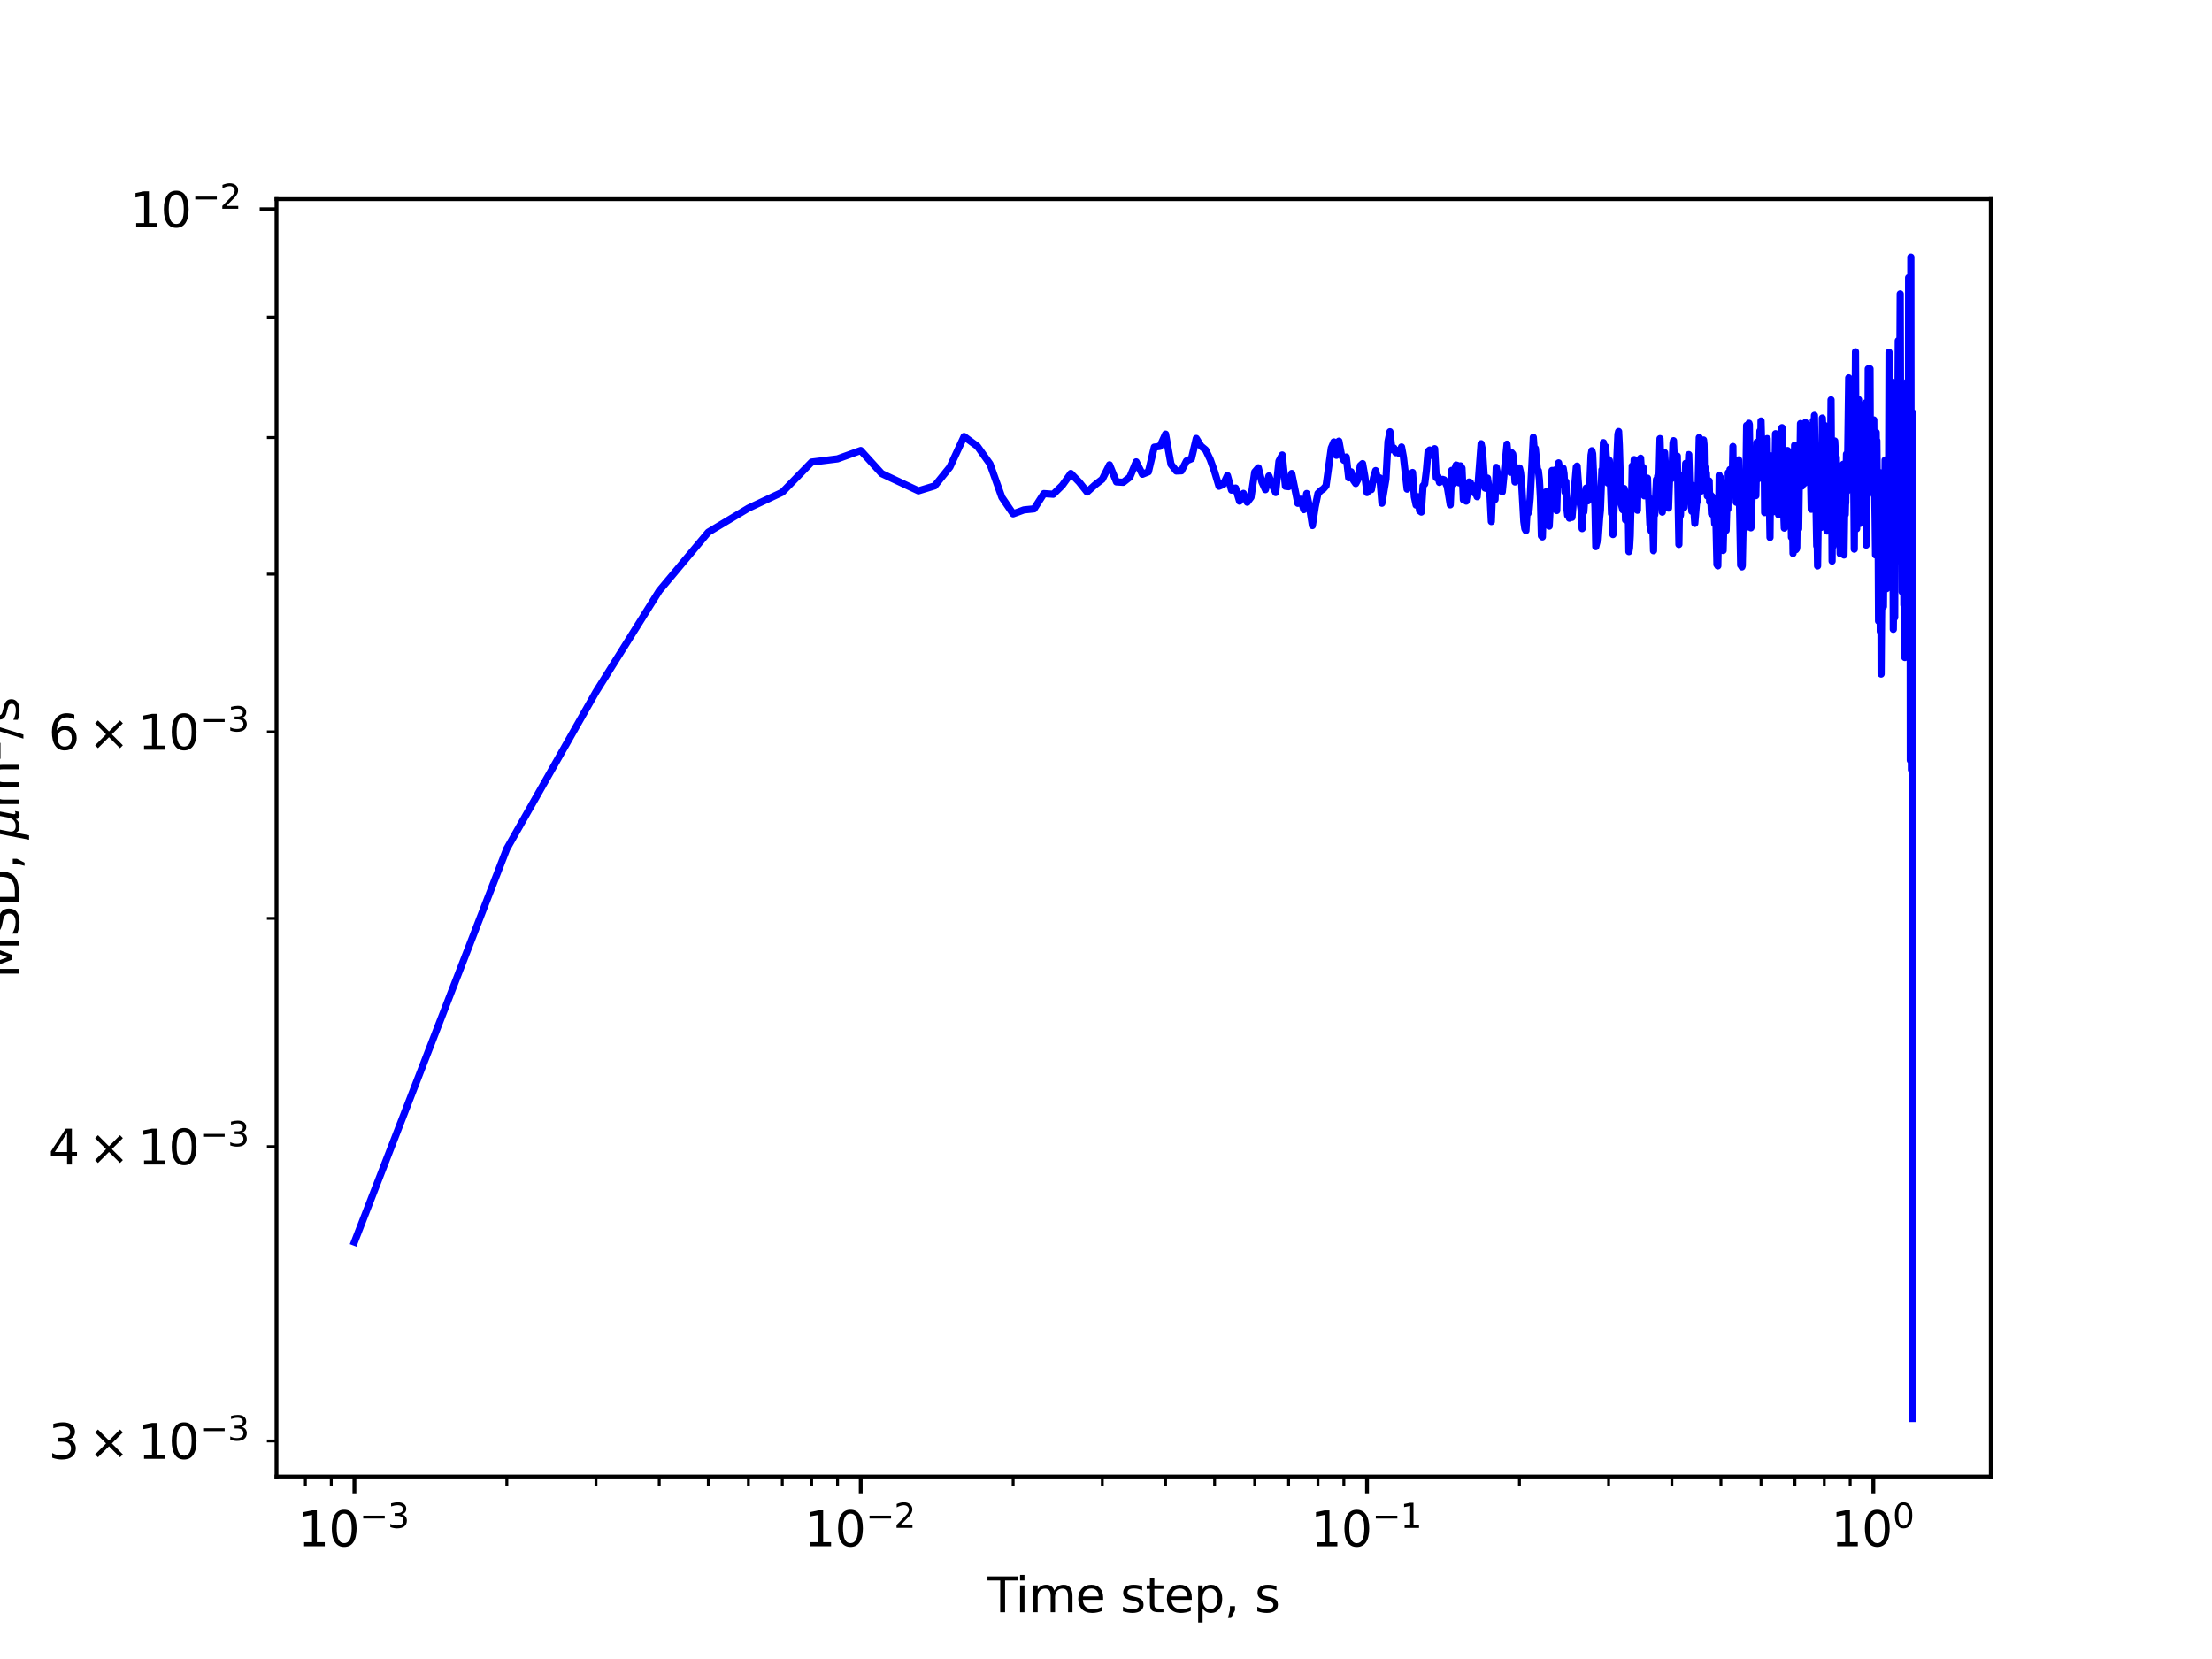 <?xml version="1.0" encoding="utf-8" standalone="no"?>
<!DOCTYPE svg PUBLIC "-//W3C//DTD SVG 1.1//EN"
  "http://www.w3.org/Graphics/SVG/1.1/DTD/svg11.dtd">
<svg xmlns:xlink="http://www.w3.org/1999/xlink" width="460.8pt" height="345.6pt" viewBox="0 0 460.8 345.6" xmlns="http://www.w3.org/2000/svg" version="1.1">
 <defs>
  <style type="text/css">*{stroke-linejoin: round; stroke-linecap: butt}</style>
 </defs>
 <g id="figure_1">
  <g id="patch_1">
   <path d="M 0 345.6 
L 460.8 345.6 
L 460.8 0 
L 0 0 
z
" style="fill: #ffffff"/>
  </g>
  <g id="axes_1">
   <g id="patch_2">
    <path d="M 57.6 307.584 
L 414.72 307.584 
L 414.72 41.472 
L 57.6 41.472 
z
" style="fill: #ffffff"/>
   </g>
   <g id="matplotlib.axis_1">
    <g id="xtick_1">
     <g id="line2d_1">
      <defs>
       <path id="m9a9fd3d433" d="M 0 0 
L 0 3.5 
" style="stroke: #000000; stroke-width: 0.8"/>
      </defs>
      <g>
       <use xlink:href="#m9a9fd3d433" x="73.833" y="307.584" style="stroke: #000000; stroke-width: 0.8"/>
      </g>
     </g>
     <g id="text_1">
      <!-- $\mathdefault{10^{-3}}$ -->
      <g transform="translate(62.083 322.182)scale(0.1 -0.1)">
       <defs>
        <path id="DejaVuSans-31" d="M 794 531 
L 1825 531 
L 1825 4091 
L 703 3866 
L 703 4441 
L 1819 4666 
L 2450 4666 
L 2450 531 
L 3481 531 
L 3481 0 
L 794 0 
L 794 531 
z
" transform="scale(0.016)"/>
        <path id="DejaVuSans-30" d="M 2034 4250 
Q 1547 4250 1301 3770 
Q 1056 3291 1056 2328 
Q 1056 1369 1301 889 
Q 1547 409 2034 409 
Q 2525 409 2770 889 
Q 3016 1369 3016 2328 
Q 3016 3291 2770 3770 
Q 2525 4250 2034 4250 
z
M 2034 4750 
Q 2819 4750 3233 4129 
Q 3647 3509 3647 2328 
Q 3647 1150 3233 529 
Q 2819 -91 2034 -91 
Q 1250 -91 836 529 
Q 422 1150 422 2328 
Q 422 3509 836 4129 
Q 1250 4750 2034 4750 
z
" transform="scale(0.016)"/>
        <path id="DejaVuSans-2212" d="M 678 2272 
L 4684 2272 
L 4684 1741 
L 678 1741 
L 678 2272 
z
" transform="scale(0.016)"/>
        <path id="DejaVuSans-33" d="M 2597 2516 
Q 3050 2419 3304 2112 
Q 3559 1806 3559 1356 
Q 3559 666 3084 287 
Q 2609 -91 1734 -91 
Q 1441 -91 1130 -33 
Q 819 25 488 141 
L 488 750 
Q 750 597 1062 519 
Q 1375 441 1716 441 
Q 2309 441 2620 675 
Q 2931 909 2931 1356 
Q 2931 1769 2642 2001 
Q 2353 2234 1838 2234 
L 1294 2234 
L 1294 2753 
L 1863 2753 
Q 2328 2753 2575 2939 
Q 2822 3125 2822 3475 
Q 2822 3834 2567 4026 
Q 2313 4219 1838 4219 
Q 1578 4219 1281 4162 
Q 984 4106 628 3988 
L 628 4550 
Q 988 4650 1302 4700 
Q 1616 4750 1894 4750 
Q 2613 4750 3031 4423 
Q 3450 4097 3450 3541 
Q 3450 3153 3228 2886 
Q 3006 2619 2597 2516 
z
" transform="scale(0.016)"/>
       </defs>
       <use xlink:href="#DejaVuSans-31" transform="translate(0 0.766)"/>
       <use xlink:href="#DejaVuSans-30" transform="translate(63.623 0.766)"/>
       <use xlink:href="#DejaVuSans-2212" transform="translate(128.203 39.047)scale(0.7)"/>
       <use xlink:href="#DejaVuSans-33" transform="translate(186.855 39.047)scale(0.7)"/>
      </g>
     </g>
    </g>
    <g id="xtick_2">
     <g id="line2d_2">
      <g>
       <use xlink:href="#m9a9fd3d433" x="179.305" y="307.584" style="stroke: #000000; stroke-width: 0.8"/>
      </g>
     </g>
     <g id="text_2">
      <!-- $\mathdefault{10^{-2}}$ -->
      <g transform="translate(167.555 322.182)scale(0.1 -0.1)">
       <defs>
        <path id="DejaVuSans-32" d="M 1228 531 
L 3431 531 
L 3431 0 
L 469 0 
L 469 531 
Q 828 903 1448 1529 
Q 2069 2156 2228 2338 
Q 2531 2678 2651 2914 
Q 2772 3150 2772 3378 
Q 2772 3750 2511 3984 
Q 2250 4219 1831 4219 
Q 1534 4219 1204 4116 
Q 875 4013 500 3803 
L 500 4441 
Q 881 4594 1212 4672 
Q 1544 4750 1819 4750 
Q 2544 4750 2975 4387 
Q 3406 4025 3406 3419 
Q 3406 3131 3298 2873 
Q 3191 2616 2906 2266 
Q 2828 2175 2409 1742 
Q 1991 1309 1228 531 
z
" transform="scale(0.016)"/>
       </defs>
       <use xlink:href="#DejaVuSans-31" transform="translate(0 0.766)"/>
       <use xlink:href="#DejaVuSans-30" transform="translate(63.623 0.766)"/>
       <use xlink:href="#DejaVuSans-2212" transform="translate(128.203 39.047)scale(0.7)"/>
       <use xlink:href="#DejaVuSans-32" transform="translate(186.855 39.047)scale(0.7)"/>
      </g>
     </g>
    </g>
    <g id="xtick_3">
     <g id="line2d_3">
      <g>
       <use xlink:href="#m9a9fd3d433" x="284.778" y="307.584" style="stroke: #000000; stroke-width: 0.8"/>
      </g>
     </g>
     <g id="text_3">
      <!-- $\mathdefault{10^{-1}}$ -->
      <g transform="translate(273.028 322.182)scale(0.1 -0.1)">
       <use xlink:href="#DejaVuSans-31" transform="translate(0 0.684)"/>
       <use xlink:href="#DejaVuSans-30" transform="translate(63.623 0.684)"/>
       <use xlink:href="#DejaVuSans-2212" transform="translate(128.203 38.966)scale(0.7)"/>
       <use xlink:href="#DejaVuSans-31" transform="translate(186.855 38.966)scale(0.7)"/>
      </g>
     </g>
    </g>
    <g id="xtick_4">
     <g id="line2d_4">
      <g>
       <use xlink:href="#m9a9fd3d433" x="390.25" y="307.584" style="stroke: #000000; stroke-width: 0.8"/>
      </g>
     </g>
     <g id="text_4">
      <!-- $\mathdefault{10^{0}}$ -->
      <g transform="translate(381.45 322.182)scale(0.1 -0.1)">
       <use xlink:href="#DejaVuSans-31" transform="translate(0 0.766)"/>
       <use xlink:href="#DejaVuSans-30" transform="translate(63.623 0.766)"/>
       <use xlink:href="#DejaVuSans-30" transform="translate(128.203 39.047)scale(0.7)"/>
      </g>
     </g>
    </g>
    <g id="xtick_5">
     <g id="line2d_5">
      <defs>
       <path id="m4a313b40bb" d="M 0 0 
L 0 2 
" style="stroke: #000000; stroke-width: 0.6"/>
      </defs>
      <g>
       <use xlink:href="#m4a313b40bb" x="63.611" y="307.584" style="stroke: #000000; stroke-width: 0.6"/>
      </g>
     </g>
    </g>
    <g id="xtick_6">
     <g id="line2d_6">
      <g>
       <use xlink:href="#m4a313b40bb" x="69.007" y="307.584" style="stroke: #000000; stroke-width: 0.6"/>
      </g>
     </g>
    </g>
    <g id="xtick_7">
     <g id="line2d_7">
      <g>
       <use xlink:href="#m4a313b40bb" x="105.583" y="307.584" style="stroke: #000000; stroke-width: 0.6"/>
      </g>
     </g>
    </g>
    <g id="xtick_8">
     <g id="line2d_8">
      <g>
       <use xlink:href="#m4a313b40bb" x="124.156" y="307.584" style="stroke: #000000; stroke-width: 0.6"/>
      </g>
     </g>
    </g>
    <g id="xtick_9">
     <g id="line2d_9">
      <g>
       <use xlink:href="#m4a313b40bb" x="137.334" y="307.584" style="stroke: #000000; stroke-width: 0.6"/>
      </g>
     </g>
    </g>
    <g id="xtick_10">
     <g id="line2d_10">
      <g>
       <use xlink:href="#m4a313b40bb" x="147.555" y="307.584" style="stroke: #000000; stroke-width: 0.6"/>
      </g>
     </g>
    </g>
    <g id="xtick_11">
     <g id="line2d_11">
      <g>
       <use xlink:href="#m4a313b40bb" x="155.906" y="307.584" style="stroke: #000000; stroke-width: 0.6"/>
      </g>
     </g>
    </g>
    <g id="xtick_12">
     <g id="line2d_12">
      <g>
       <use xlink:href="#m4a313b40bb" x="162.967" y="307.584" style="stroke: #000000; stroke-width: 0.6"/>
      </g>
     </g>
    </g>
    <g id="xtick_13">
     <g id="line2d_13">
      <g>
       <use xlink:href="#m4a313b40bb" x="169.084" y="307.584" style="stroke: #000000; stroke-width: 0.6"/>
      </g>
     </g>
    </g>
    <g id="xtick_14">
     <g id="line2d_14">
      <g>
       <use xlink:href="#m4a313b40bb" x="174.479" y="307.584" style="stroke: #000000; stroke-width: 0.6"/>
      </g>
     </g>
    </g>
    <g id="xtick_15">
     <g id="line2d_15">
      <g>
       <use xlink:href="#m4a313b40bb" x="211.056" y="307.584" style="stroke: #000000; stroke-width: 0.6"/>
      </g>
     </g>
    </g>
    <g id="xtick_16">
     <g id="line2d_16">
      <g>
       <use xlink:href="#m4a313b40bb" x="229.629" y="307.584" style="stroke: #000000; stroke-width: 0.6"/>
      </g>
     </g>
    </g>
    <g id="xtick_17">
     <g id="line2d_17">
      <g>
       <use xlink:href="#m4a313b40bb" x="242.806" y="307.584" style="stroke: #000000; stroke-width: 0.6"/>
      </g>
     </g>
    </g>
    <g id="xtick_18">
     <g id="line2d_18">
      <g>
       <use xlink:href="#m4a313b40bb" x="253.027" y="307.584" style="stroke: #000000; stroke-width: 0.6"/>
      </g>
     </g>
    </g>
    <g id="xtick_19">
     <g id="line2d_19">
      <g>
       <use xlink:href="#m4a313b40bb" x="261.379" y="307.584" style="stroke: #000000; stroke-width: 0.6"/>
      </g>
     </g>
    </g>
    <g id="xtick_20">
     <g id="line2d_20">
      <g>
       <use xlink:href="#m4a313b40bb" x="268.44" y="307.584" style="stroke: #000000; stroke-width: 0.6"/>
      </g>
     </g>
    </g>
    <g id="xtick_21">
     <g id="line2d_21">
      <g>
       <use xlink:href="#m4a313b40bb" x="274.557" y="307.584" style="stroke: #000000; stroke-width: 0.6"/>
      </g>
     </g>
    </g>
    <g id="xtick_22">
     <g id="line2d_22">
      <g>
       <use xlink:href="#m4a313b40bb" x="279.952" y="307.584" style="stroke: #000000; stroke-width: 0.6"/>
      </g>
     </g>
    </g>
    <g id="xtick_23">
     <g id="line2d_23">
      <g>
       <use xlink:href="#m4a313b40bb" x="316.528" y="307.584" style="stroke: #000000; stroke-width: 0.6"/>
      </g>
     </g>
    </g>
    <g id="xtick_24">
     <g id="line2d_24">
      <g>
       <use xlink:href="#m4a313b40bb" x="335.101" y="307.584" style="stroke: #000000; stroke-width: 0.6"/>
      </g>
     </g>
    </g>
    <g id="xtick_25">
     <g id="line2d_25">
      <g>
       <use xlink:href="#m4a313b40bb" x="348.279" y="307.584" style="stroke: #000000; stroke-width: 0.6"/>
      </g>
     </g>
    </g>
    <g id="xtick_26">
     <g id="line2d_26">
      <g>
       <use xlink:href="#m4a313b40bb" x="358.5" y="307.584" style="stroke: #000000; stroke-width: 0.6"/>
      </g>
     </g>
    </g>
    <g id="xtick_27">
     <g id="line2d_27">
      <g>
       <use xlink:href="#m4a313b40bb" x="366.852" y="307.584" style="stroke: #000000; stroke-width: 0.6"/>
      </g>
     </g>
    </g>
    <g id="xtick_28">
     <g id="line2d_28">
      <g>
       <use xlink:href="#m4a313b40bb" x="373.913" y="307.584" style="stroke: #000000; stroke-width: 0.6"/>
      </g>
     </g>
    </g>
    <g id="xtick_29">
     <g id="line2d_29">
      <g>
       <use xlink:href="#m4a313b40bb" x="380.029" y="307.584" style="stroke: #000000; stroke-width: 0.6"/>
      </g>
     </g>
    </g>
    <g id="xtick_30">
     <g id="line2d_30">
      <g>
       <use xlink:href="#m4a313b40bb" x="385.424" y="307.584" style="stroke: #000000; stroke-width: 0.6"/>
      </g>
     </g>
    </g>
    <g id="text_5">
     <!-- Time step, s -->
     <g transform="translate(205.739 335.861)scale(0.1 -0.1)">
      <defs>
       <path id="DejaVuSans-54" d="M -19 4666 
L 3928 4666 
L 3928 4134 
L 2272 4134 
L 2272 0 
L 1638 0 
L 1638 4134 
L -19 4134 
L -19 4666 
z
" transform="scale(0.016)"/>
       <path id="DejaVuSans-69" d="M 603 3500 
L 1178 3500 
L 1178 0 
L 603 0 
L 603 3500 
z
M 603 4863 
L 1178 4863 
L 1178 4134 
L 603 4134 
L 603 4863 
z
" transform="scale(0.016)"/>
       <path id="DejaVuSans-6d" d="M 3328 2828 
Q 3544 3216 3844 3400 
Q 4144 3584 4550 3584 
Q 5097 3584 5394 3201 
Q 5691 2819 5691 2113 
L 5691 0 
L 5113 0 
L 5113 2094 
Q 5113 2597 4934 2840 
Q 4756 3084 4391 3084 
Q 3944 3084 3684 2787 
Q 3425 2491 3425 1978 
L 3425 0 
L 2847 0 
L 2847 2094 
Q 2847 2600 2669 2842 
Q 2491 3084 2119 3084 
Q 1678 3084 1418 2786 
Q 1159 2488 1159 1978 
L 1159 0 
L 581 0 
L 581 3500 
L 1159 3500 
L 1159 2956 
Q 1356 3278 1631 3431 
Q 1906 3584 2284 3584 
Q 2666 3584 2933 3390 
Q 3200 3197 3328 2828 
z
" transform="scale(0.016)"/>
       <path id="DejaVuSans-65" d="M 3597 1894 
L 3597 1613 
L 953 1613 
Q 991 1019 1311 708 
Q 1631 397 2203 397 
Q 2534 397 2845 478 
Q 3156 559 3463 722 
L 3463 178 
Q 3153 47 2828 -22 
Q 2503 -91 2169 -91 
Q 1331 -91 842 396 
Q 353 884 353 1716 
Q 353 2575 817 3079 
Q 1281 3584 2069 3584 
Q 2775 3584 3186 3129 
Q 3597 2675 3597 1894 
z
M 3022 2063 
Q 3016 2534 2758 2815 
Q 2500 3097 2075 3097 
Q 1594 3097 1305 2825 
Q 1016 2553 972 2059 
L 3022 2063 
z
" transform="scale(0.016)"/>
       <path id="DejaVuSans-20" transform="scale(0.016)"/>
       <path id="DejaVuSans-73" d="M 2834 3397 
L 2834 2853 
Q 2591 2978 2328 3040 
Q 2066 3103 1784 3103 
Q 1356 3103 1142 2972 
Q 928 2841 928 2578 
Q 928 2378 1081 2264 
Q 1234 2150 1697 2047 
L 1894 2003 
Q 2506 1872 2764 1633 
Q 3022 1394 3022 966 
Q 3022 478 2636 193 
Q 2250 -91 1575 -91 
Q 1294 -91 989 -36 
Q 684 19 347 128 
L 347 722 
Q 666 556 975 473 
Q 1284 391 1588 391 
Q 1994 391 2212 530 
Q 2431 669 2431 922 
Q 2431 1156 2273 1281 
Q 2116 1406 1581 1522 
L 1381 1569 
Q 847 1681 609 1914 
Q 372 2147 372 2553 
Q 372 3047 722 3315 
Q 1072 3584 1716 3584 
Q 2034 3584 2315 3537 
Q 2597 3491 2834 3397 
z
" transform="scale(0.016)"/>
       <path id="DejaVuSans-74" d="M 1172 4494 
L 1172 3500 
L 2356 3500 
L 2356 3053 
L 1172 3053 
L 1172 1153 
Q 1172 725 1289 603 
Q 1406 481 1766 481 
L 2356 481 
L 2356 0 
L 1766 0 
Q 1100 0 847 248 
Q 594 497 594 1153 
L 594 3053 
L 172 3053 
L 172 3500 
L 594 3500 
L 594 4494 
L 1172 4494 
z
" transform="scale(0.016)"/>
       <path id="DejaVuSans-70" d="M 1159 525 
L 1159 -1331 
L 581 -1331 
L 581 3500 
L 1159 3500 
L 1159 2969 
Q 1341 3281 1617 3432 
Q 1894 3584 2278 3584 
Q 2916 3584 3314 3078 
Q 3713 2572 3713 1747 
Q 3713 922 3314 415 
Q 2916 -91 2278 -91 
Q 1894 -91 1617 61 
Q 1341 213 1159 525 
z
M 3116 1747 
Q 3116 2381 2855 2742 
Q 2594 3103 2138 3103 
Q 1681 3103 1420 2742 
Q 1159 2381 1159 1747 
Q 1159 1113 1420 752 
Q 1681 391 2138 391 
Q 2594 391 2855 752 
Q 3116 1113 3116 1747 
z
" transform="scale(0.016)"/>
       <path id="DejaVuSans-2c" d="M 750 794 
L 1409 794 
L 1409 256 
L 897 -744 
L 494 -744 
L 750 256 
L 750 794 
z
" transform="scale(0.016)"/>
      </defs>
      <use xlink:href="#DejaVuSans-54"/>
      <use xlink:href="#DejaVuSans-69" x="57.959"/>
      <use xlink:href="#DejaVuSans-6d" x="85.742"/>
      <use xlink:href="#DejaVuSans-65" x="183.154"/>
      <use xlink:href="#DejaVuSans-20" x="244.678"/>
      <use xlink:href="#DejaVuSans-73" x="276.465"/>
      <use xlink:href="#DejaVuSans-74" x="328.564"/>
      <use xlink:href="#DejaVuSans-65" x="367.773"/>
      <use xlink:href="#DejaVuSans-70" x="429.297"/>
      <use xlink:href="#DejaVuSans-2c" x="492.773"/>
      <use xlink:href="#DejaVuSans-20" x="524.561"/>
      <use xlink:href="#DejaVuSans-73" x="556.348"/>
     </g>
    </g>
   </g>
   <g id="matplotlib.axis_2">
    <g id="ytick_1">
     <g id="line2d_31">
      <defs>
       <path id="m5614f6aae5" d="M 0 0 
L -3.5 0 
" style="stroke: #000000; stroke-width: 0.8"/>
      </defs>
      <g>
       <use xlink:href="#m5614f6aae5" x="57.6" y="43.596" style="stroke: #000000; stroke-width: 0.8"/>
      </g>
     </g>
     <g id="text_6">
      <!-- $\mathdefault{10^{-2}}$ -->
      <g transform="translate(27.1 47.395)scale(0.1 -0.1)">
       <use xlink:href="#DejaVuSans-31" transform="translate(0 0.766)"/>
       <use xlink:href="#DejaVuSans-30" transform="translate(63.623 0.766)"/>
       <use xlink:href="#DejaVuSans-2212" transform="translate(128.203 39.047)scale(0.7)"/>
       <use xlink:href="#DejaVuSans-32" transform="translate(186.855 39.047)scale(0.7)"/>
      </g>
     </g>
    </g>
    <g id="ytick_2">
     <g id="line2d_32">
      <defs>
       <path id="m72d081396d" d="M 0 0 
L -2 0 
" style="stroke: #000000; stroke-width: 0.6"/>
      </defs>
      <g>
       <use xlink:href="#m72d081396d" x="57.6" y="300.172" style="stroke: #000000; stroke-width: 0.6"/>
      </g>
     </g>
     <g id="text_7">
      <!-- $\mathdefault{3\times10^{-3}}$ -->
      <g transform="translate(10.1 303.971)scale(0.1 -0.1)">
       <defs>
        <path id="DejaVuSans-d7" d="M 4488 3438 
L 3059 2003 
L 4488 575 
L 4116 197 
L 2681 1631 
L 1247 197 
L 878 575 
L 2303 2003 
L 878 3438 
L 1247 3816 
L 2681 2381 
L 4116 3816 
L 4488 3438 
z
" transform="scale(0.016)"/>
       </defs>
       <use xlink:href="#DejaVuSans-33" transform="translate(0 0.766)"/>
       <use xlink:href="#DejaVuSans-d7" transform="translate(83.105 0.766)"/>
       <use xlink:href="#DejaVuSans-31" transform="translate(186.377 0.766)"/>
       <use xlink:href="#DejaVuSans-30" transform="translate(250 0.766)"/>
       <use xlink:href="#DejaVuSans-2212" transform="translate(314.58 39.047)scale(0.7)"/>
       <use xlink:href="#DejaVuSans-33" transform="translate(373.232 39.047)scale(0.7)"/>
      </g>
     </g>
    </g>
    <g id="ytick_3">
     <g id="line2d_33">
      <g>
       <use xlink:href="#m72d081396d" x="57.6" y="238.865" style="stroke: #000000; stroke-width: 0.6"/>
      </g>
     </g>
     <g id="text_8">
      <!-- $\mathdefault{4\times10^{-3}}$ -->
      <g transform="translate(10.1 242.664)scale(0.1 -0.1)">
       <defs>
        <path id="DejaVuSans-34" d="M 2419 4116 
L 825 1625 
L 2419 1625 
L 2419 4116 
z
M 2253 4666 
L 3047 4666 
L 3047 1625 
L 3713 1625 
L 3713 1100 
L 3047 1100 
L 3047 0 
L 2419 0 
L 2419 1100 
L 313 1100 
L 313 1709 
L 2253 4666 
z
" transform="scale(0.016)"/>
       </defs>
       <use xlink:href="#DejaVuSans-34" transform="translate(0 0.766)"/>
       <use xlink:href="#DejaVuSans-d7" transform="translate(83.105 0.766)"/>
       <use xlink:href="#DejaVuSans-31" transform="translate(186.377 0.766)"/>
       <use xlink:href="#DejaVuSans-30" transform="translate(250 0.766)"/>
       <use xlink:href="#DejaVuSans-2212" transform="translate(314.58 39.047)scale(0.7)"/>
       <use xlink:href="#DejaVuSans-33" transform="translate(373.232 39.047)scale(0.7)"/>
      </g>
     </g>
    </g>
    <g id="ytick_4">
     <g id="line2d_34">
      <g>
       <use xlink:href="#m72d081396d" x="57.6" y="191.311" style="stroke: #000000; stroke-width: 0.6"/>
      </g>
     </g>
    </g>
    <g id="ytick_5">
     <g id="line2d_35">
      <g>
       <use xlink:href="#m72d081396d" x="57.6" y="152.457" style="stroke: #000000; stroke-width: 0.6"/>
      </g>
     </g>
     <g id="text_9">
      <!-- $\mathdefault{6\times10^{-3}}$ -->
      <g transform="translate(10.1 156.256)scale(0.1 -0.1)">
       <defs>
        <path id="DejaVuSans-36" d="M 2113 2584 
Q 1688 2584 1439 2293 
Q 1191 2003 1191 1497 
Q 1191 994 1439 701 
Q 1688 409 2113 409 
Q 2538 409 2786 701 
Q 3034 994 3034 1497 
Q 3034 2003 2786 2293 
Q 2538 2584 2113 2584 
z
M 3366 4563 
L 3366 3988 
Q 3128 4100 2886 4159 
Q 2644 4219 2406 4219 
Q 1781 4219 1451 3797 
Q 1122 3375 1075 2522 
Q 1259 2794 1537 2939 
Q 1816 3084 2150 3084 
Q 2853 3084 3261 2657 
Q 3669 2231 3669 1497 
Q 3669 778 3244 343 
Q 2819 -91 2113 -91 
Q 1303 -91 875 529 
Q 447 1150 447 2328 
Q 447 3434 972 4092 
Q 1497 4750 2381 4750 
Q 2619 4750 2861 4703 
Q 3103 4656 3366 4563 
z
" transform="scale(0.016)"/>
       </defs>
       <use xlink:href="#DejaVuSans-36" transform="translate(0 0.766)"/>
       <use xlink:href="#DejaVuSans-d7" transform="translate(83.105 0.766)"/>
       <use xlink:href="#DejaVuSans-31" transform="translate(186.377 0.766)"/>
       <use xlink:href="#DejaVuSans-30" transform="translate(250 0.766)"/>
       <use xlink:href="#DejaVuSans-2212" transform="translate(314.58 39.047)scale(0.7)"/>
       <use xlink:href="#DejaVuSans-33" transform="translate(373.232 39.047)scale(0.7)"/>
      </g>
     </g>
    </g>
    <g id="ytick_6">
     <g id="line2d_36">
      <g>
       <use xlink:href="#m72d081396d" x="57.6" y="119.606" style="stroke: #000000; stroke-width: 0.6"/>
      </g>
     </g>
    </g>
    <g id="ytick_7">
     <g id="line2d_37">
      <g>
       <use xlink:href="#m72d081396d" x="57.6" y="91.15" style="stroke: #000000; stroke-width: 0.6"/>
      </g>
     </g>
    </g>
    <g id="ytick_8">
     <g id="line2d_38">
      <g>
       <use xlink:href="#m72d081396d" x="57.6" y="66.049" style="stroke: #000000; stroke-width: 0.6"/>
      </g>
     </g>
    </g>
    <g id="text_10">
     <!-- MSD, ${\mu}$m${^2}$/s -->
     <g transform="translate(4 203.828)rotate(-90)scale(0.1 -0.1)">
      <defs>
       <path id="DejaVuSans-4d" d="M 628 4666 
L 1569 4666 
L 2759 1491 
L 3956 4666 
L 4897 4666 
L 4897 0 
L 4281 0 
L 4281 4097 
L 3078 897 
L 2444 897 
L 1241 4097 
L 1241 0 
L 628 0 
L 628 4666 
z
" transform="scale(0.016)"/>
       <path id="DejaVuSans-53" d="M 3425 4513 
L 3425 3897 
Q 3066 4069 2747 4153 
Q 2428 4238 2131 4238 
Q 1616 4238 1336 4038 
Q 1056 3838 1056 3469 
Q 1056 3159 1242 3001 
Q 1428 2844 1947 2747 
L 2328 2669 
Q 3034 2534 3370 2195 
Q 3706 1856 3706 1288 
Q 3706 609 3251 259 
Q 2797 -91 1919 -91 
Q 1588 -91 1214 -16 
Q 841 59 441 206 
L 441 856 
Q 825 641 1194 531 
Q 1563 422 1919 422 
Q 2459 422 2753 634 
Q 3047 847 3047 1241 
Q 3047 1584 2836 1778 
Q 2625 1972 2144 2069 
L 1759 2144 
Q 1053 2284 737 2584 
Q 422 2884 422 3419 
Q 422 4038 858 4394 
Q 1294 4750 2059 4750 
Q 2388 4750 2728 4690 
Q 3069 4631 3425 4513 
z
" transform="scale(0.016)"/>
       <path id="DejaVuSans-44" d="M 1259 4147 
L 1259 519 
L 2022 519 
Q 2988 519 3436 956 
Q 3884 1394 3884 2338 
Q 3884 3275 3436 3711 
Q 2988 4147 2022 4147 
L 1259 4147 
z
M 628 4666 
L 1925 4666 
Q 3281 4666 3915 4102 
Q 4550 3538 4550 2338 
Q 4550 1131 3912 565 
Q 3275 0 1925 0 
L 628 0 
L 628 4666 
z
" transform="scale(0.016)"/>
       <path id="DejaVuSans-Oblique-3bc" d="M -84 -1331 
L 856 3500 
L 1434 3500 
L 1009 1322 
Q 997 1256 987 1175 
Q 978 1094 978 1013 
Q 978 722 1161 565 
Q 1344 409 1684 409 
Q 2147 409 2431 671 
Q 2716 934 2816 1459 
L 3213 3500 
L 3788 3500 
L 3266 809 
Q 3253 750 3248 706 
Q 3244 663 3244 628 
Q 3244 531 3283 486 
Q 3322 441 3406 441 
Q 3438 441 3492 456 
Q 3547 472 3647 513 
L 3559 50 
Q 3422 -19 3297 -55 
Q 3172 -91 3053 -91 
Q 2847 -91 2730 40 
Q 2613 172 2613 403 
Q 2438 153 2195 31 
Q 1953 -91 1625 -91 
Q 1334 -91 1117 43 
Q 900 178 831 397 
L 494 -1331 
L -84 -1331 
z
" transform="scale(0.016)"/>
       <path id="DejaVuSans-2f" d="M 1625 4666 
L 2156 4666 
L 531 -594 
L 0 -594 
L 1625 4666 
z
" transform="scale(0.016)"/>
      </defs>
      <use xlink:href="#DejaVuSans-4d" transform="translate(0 0.766)"/>
      <use xlink:href="#DejaVuSans-53" transform="translate(86.279 0.766)"/>
      <use xlink:href="#DejaVuSans-44" transform="translate(149.756 0.766)"/>
      <use xlink:href="#DejaVuSans-2c" transform="translate(226.758 0.766)"/>
      <use xlink:href="#DejaVuSans-20" transform="translate(258.545 0.766)"/>
      <use xlink:href="#DejaVuSans-Oblique-3bc" transform="translate(290.332 0.766)"/>
      <use xlink:href="#DejaVuSans-6d" transform="translate(353.955 0.766)"/>
      <use xlink:href="#DejaVuSans-32" transform="translate(452.324 39.047)scale(0.7)"/>
      <use xlink:href="#DejaVuSans-2f" transform="translate(499.595 0.766)"/>
      <use xlink:href="#DejaVuSans-73" transform="translate(533.286 0.766)"/>
     </g>
    </g>
   </g>
   <g id="line2d_39">
    <path d="M 73.833 258.746 
L 105.583 176.803 
L 124.156 144.124 
L 137.334 123.076 
L 147.555 110.866 
L 155.906 105.862 
L 162.967 102.542 
L 169.084 96.261 
L 174.479 95.588 
L 179.305 93.853 
L 183.671 98.656 
L 191.323 102.251 
L 194.718 101.213 
L 197.878 97.298 
L 200.834 90.934 
L 203.611 92.977 
L 206.23 96.647 
L 208.706 103.596 
L 211.056 107.043 
L 213.291 106.221 
L 215.422 106.001 
L 217.458 102.825 
L 219.407 102.96 
L 221.277 101.128 
L 223.074 98.631 
L 224.802 100.404 
L 226.468 102.502 
L 228.076 101.039 
L 229.629 99.83 
L 231.131 96.831 
L 232.585 100.388 
L 233.994 100.472 
L 235.362 99.395 
L 236.69 96.212 
L 237.98 98.792 
L 239.235 98.286 
L 240.457 93.149 
L 241.646 92.984 
L 242.806 90.435 
L 243.937 96.729 
L 245.041 98.118 
L 246.119 98.076 
L 247.172 96.016 
L 248.201 95.568 
L 249.208 91.335 
L 250.193 92.932 
L 251.158 93.727 
L 252.102 95.707 
L 253.027 98.272 
L 253.935 101.292 
L 254.824 100.931 
L 255.697 99.071 
L 256.553 102.1 
L 257.393 101.67 
L 258.219 104.397 
L 259.029 102.779 
L 259.826 104.62 
L 260.609 103.58 
L 261.379 98.336 
L 262.136 97.454 
L 262.881 100.412 
L 263.614 102.002 
L 264.335 99.149 
L 265.045 101.075 
L 265.745 102.606 
L 266.434 96.049 
L 267.112 94.786 
L 267.781 101.299 
L 268.44 101.377 
L 269.09 98.632 
L 270.362 104.845 
L 270.985 104.002 
L 271.6 106.168 
L 272.207 102.81 
L 272.806 105.727 
L 273.397 109.485 
L 273.98 105.612 
L 274.557 102.793 
L 275.126 102.221 
L 275.688 101.84 
L 276.243 101.199 
L 277.334 93.33 
L 277.869 92.06 
L 278.399 94.848 
L 278.922 91.899 
L 279.44 94.709 
L 279.952 95.877 
L 280.458 95.204 
L 280.959 99.535 
L 281.454 98.285 
L 281.944 100.022 
L 282.428 100.725 
L 282.908 99.827 
L 283.383 97.006 
L 283.852 96.575 
L 284.318 99.227 
L 284.778 102.612 
L 285.234 102.03 
L 285.685 101.999 
L 286.132 99.53 
L 286.574 98.036 
L 287.013 99.92 
L 287.447 99.553 
L 287.877 104.828 
L 288.725 99.76 
L 289.144 91.973 
L 289.558 89.94 
L 289.969 93.692 
L 290.376 93.327 
L 290.78 94.303 
L 291.18 93.838 
L 291.576 94.538 
L 291.97 93.117 
L 292.359 95.206 
L 293.129 101.894 
L 293.509 99.806 
L 293.886 100.061 
L 294.26 98.426 
L 294.631 103.503 
L 294.999 105.213 
L 295.364 103.474 
L 295.726 106.4 
L 296.086 106.671 
L 296.442 101.203 
L 296.796 100.806 
L 297.147 97.966 
L 297.495 94.043 
L 297.841 93.742 
L 298.184 94.85 
L 298.525 94.427 
L 298.863 93.476 
L 299.198 99.511 
L 299.531 99.196 
L 299.862 100.49 
L 300.516 99.858 
L 300.84 99.961 
L 301.481 101.339 
L 302.113 105.168 
L 302.425 97.988 
L 302.736 100.911 
L 303.044 97.781 
L 303.351 96.879 
L 303.655 96.978 
L 303.957 100.577 
L 304.258 97.052 
L 304.556 97.519 
L 304.853 104.119 
L 305.147 102.996 
L 305.44 104.395 
L 306.02 100.417 
L 306.307 100.523 
L 306.592 102.481 
L 306.876 101.186 
L 307.158 102.698 
L 307.438 102.699 
L 307.716 103.472 
L 308.542 92.434 
L 308.814 93.697 
L 309.353 101.667 
L 309.62 101.743 
L 309.885 99.594 
L 310.412 103.486 
L 310.673 108.643 
L 310.932 102.015 
L 311.19 101.763 
L 311.447 104.056 
L 311.702 97.361 
L 311.956 98.717 
L 312.459 102.202 
L 312.709 101.981 
L 312.957 102.457 
L 313.937 92.524 
L 314.419 97.833 
L 314.658 98.374 
L 314.896 94.305 
L 315.133 94.588 
L 315.369 96.551 
L 315.603 100.401 
L 315.836 97.413 
L 316.068 99.223 
L 316.299 99.519 
L 316.528 97.487 
L 316.757 98.441 
L 316.984 100.748 
L 317.435 108.633 
L 317.659 110.156 
L 317.882 110.54 
L 318.104 106.821 
L 318.325 106.93 
L 318.545 106.126 
L 318.763 103.719 
L 319.413 91.096 
L 319.627 94 
L 319.841 93.423 
L 320.265 97.766 
L 320.476 98.075 
L 320.685 99.897 
L 320.894 103.585 
L 321.102 111.641 
L 321.309 111.855 
L 321.515 104.633 
L 321.719 107.057 
L 321.923 102.761 
L 322.127 102.427 
L 322.329 104.819 
L 322.53 109.095 
L 322.731 109.605 
L 323.327 98.007 
L 323.524 101.051 
L 323.72 101.883 
L 323.915 97.926 
L 324.304 106.351 
L 324.496 99.278 
L 324.689 96.426 
L 325.07 98.532 
L 325.26 100.867 
L 325.637 97.542 
L 325.824 98.69 
L 326.011 102.516 
L 326.197 100.334 
L 326.382 105.681 
L 326.566 107.371 
L 326.75 105.977 
L 326.933 107.94 
L 327.115 107.849 
L 327.296 107.563 
L 327.477 107.776 
L 328.37 97.296 
L 328.546 97.092 
L 329.072 104.271 
L 329.419 106.444 
L 329.591 110.12 
L 329.763 105.547 
L 329.934 106.667 
L 330.105 104.2 
L 330.275 103.983 
L 330.444 101.671 
L 330.613 101.996 
L 330.781 104.331 
L 331.115 102.481 
L 331.447 94.806 
L 331.612 93.895 
L 331.777 94.52 
L 332.267 105.666 
L 332.429 113.874 
L 332.752 112.609 
L 332.912 112.453 
L 333.231 107.878 
L 333.39 106.334 
L 333.706 97.878 
L 333.863 97.655 
L 334.02 92.21 
L 334.331 94.305 
L 334.486 93.056 
L 334.641 95.537 
L 334.795 95.47 
L 334.948 100.617 
L 335.101 99.246 
L 335.254 95.896 
L 335.405 98.305 
L 335.708 107.02 
L 335.858 105.441 
L 336.008 111.363 
L 336.603 97.123 
L 336.751 97.068 
L 337.044 90.466 
L 337.19 89.891 
L 337.336 92.733 
L 337.626 102.475 
L 337.77 105.103 
L 338.057 106.199 
L 338.2 104.661 
L 338.343 101.762 
L 338.485 102.401 
L 338.626 108.304 
L 338.768 106.014 
L 338.908 108.292 
L 339.049 102.776 
L 339.188 105.805 
L 339.328 114.912 
L 339.467 114.093 
L 339.605 111.596 
L 339.744 105.717 
L 339.881 104.684 
L 340.019 97.076 
L 340.292 99.462 
L 340.428 95.743 
L 340.699 104.294 
L 340.834 105.897 
L 340.969 104.708 
L 341.103 106.292 
L 341.237 99.182 
L 341.37 100.462 
L 341.503 100.226 
L 341.768 95.453 
L 342.031 99.604 
L 342.162 98.833 
L 342.293 97.364 
L 342.423 98.422 
L 342.553 103.289 
L 342.812 101.723 
L 342.941 102.2 
L 343.197 99.604 
L 343.325 103.271 
L 343.453 103.608 
L 343.706 109.295 
L 343.833 107.73 
L 343.959 110.622 
L 344.084 109.614 
L 344.21 106.456 
L 344.459 114.73 
L 344.584 106.748 
L 344.708 107.251 
L 345.078 99.881 
L 345.2 103.17 
L 345.322 99.178 
L 345.444 100.94 
L 345.566 100.682 
L 345.808 91.371 
L 346.289 106.688 
L 346.765 94.279 
L 347.001 97.877 
L 347.119 97.709 
L 347.236 100.052 
L 347.353 99.761 
L 347.47 100.254 
L 347.586 105.843 
L 347.818 99.171 
L 347.934 97.521 
L 348.164 99.741 
L 348.279 99.101 
L 348.507 92.328 
L 348.621 91.806 
L 348.848 97.034 
L 348.961 95.009 
L 349.186 97.805 
L 349.41 95.001 
L 349.744 113.422 
L 349.855 106.333 
L 349.965 107.639 
L 350.075 107.294 
L 350.295 99.005 
L 350.514 102.34 
L 350.623 102.427 
L 350.84 105.706 
L 351.163 96.531 
L 351.378 102.998 
L 351.591 97.969 
L 351.698 97.35 
L 351.804 94.703 
L 352.016 102.081 
L 352.226 102.301 
L 352.436 106.513 
L 352.645 101.138 
L 352.748 102.199 
L 352.956 107.604 
L 353.059 109.032 
L 353.47 104.179 
L 353.674 104.396 
L 353.978 91.15 
L 354.18 97.243 
L 354.381 102.307 
L 354.481 100.454 
L 354.581 93.39 
L 354.78 95.211 
L 354.879 91.656 
L 354.978 92.586 
L 355.077 98.574 
L 355.176 97.297 
L 355.274 100.346 
L 355.47 98.525 
L 355.666 103.329 
L 355.763 103.191 
L 356.054 100.189 
L 356.151 104.539 
L 356.343 103.092 
L 356.535 107.022 
L 356.63 103.409 
L 357.01 107.507 
L 357.105 107.659 
L 357.199 109.124 
L 357.387 105.399 
L 357.668 117.598 
L 357.761 115.197 
L 357.854 117.882 
L 358.04 107.168 
L 358.132 98.981 
L 358.224 103.634 
L 358.316 102.913 
L 358.408 99.489 
L 358.5 99.833 
L 358.592 100.737 
L 358.683 104.326 
L 358.774 103.323 
L 358.956 114.679 
L 359.137 107.59 
L 359.227 110.124 
L 359.317 109.194 
L 359.407 102.536 
L 359.497 104.537 
L 359.586 110.494 
L 359.854 101.345 
L 359.943 106.087 
L 360.032 98.466 
L 360.208 101.144 
L 360.297 101.208 
L 360.385 97.812 
L 360.648 102.413 
L 360.735 101.252 
L 360.822 102.264 
L 360.996 93.013 
L 361.083 103.053 
L 361.169 102.181 
L 361.255 98.309 
L 361.342 99.892 
L 361.428 98.281 
L 361.685 104.63 
L 361.77 104.052 
L 361.855 102.216 
L 361.94 104.727 
L 362.025 104.628 
L 362.195 95.799 
L 362.615 117.722 
L 362.699 115.811 
L 362.783 115.852 
L 362.866 118.094 
L 362.949 117.841 
L 363.28 102.168 
L 363.445 110.187 
L 363.527 109.096 
L 363.609 107.306 
L 363.855 88.626 
L 364.017 94.051 
L 364.098 90.881 
L 364.26 94.184 
L 364.341 88.17 
L 364.422 88.432 
L 364.742 109.952 
L 364.822 109.631 
L 365.061 100.359 
L 365.14 100.571 
L 365.22 100.336 
L 365.299 100.459 
L 365.378 101.882 
L 365.535 94.421 
L 365.613 97.399 
L 365.692 95.915 
L 365.77 103.253 
L 366.004 92.146 
L 366.082 92.71 
L 366.237 99.769 
L 366.314 98.471 
L 366.391 98.52 
L 366.468 96.807 
L 366.622 89.776 
L 366.775 95.303 
L 366.852 87.697 
L 367.08 96.207 
L 367.307 91.653 
L 367.383 91.473 
L 367.534 97.704 
L 367.609 106.79 
L 367.684 102.767 
L 367.833 105.587 
L 367.908 103.888 
L 368.131 91.369 
L 368.28 102.409 
L 368.353 101.926 
L 368.427 103.305 
L 368.501 102.469 
L 368.575 103.563 
L 368.721 111.962 
L 368.868 94.959 
L 368.941 100.771 
L 369.014 100.106 
L 369.086 103.423 
L 369.159 98.581 
L 369.304 104.908 
L 369.376 106.627 
L 369.593 97.606 
L 369.736 99.024 
L 369.879 90.351 
L 370.164 94.751 
L 370.306 102.812 
L 370.377 103.344 
L 370.447 102.183 
L 370.518 107.241 
L 370.799 96.846 
L 370.869 94.281 
L 370.939 95.004 
L 371.009 94.652 
L 371.217 89.088 
L 371.356 96.972 
L 371.425 94.047 
L 371.632 108.304 
L 371.701 110.013 
L 371.838 99.29 
L 371.974 102.378 
L 372.043 94.998 
L 372.111 95.006 
L 372.179 94.231 
L 372.247 94.484 
L 372.315 94.718 
L 372.382 93.856 
L 372.517 99.279 
L 372.585 98 
L 372.652 101.197 
L 372.719 96.44 
L 372.786 97.956 
L 372.853 99.016 
L 372.92 96.853 
L 373.054 102.19 
L 373.187 111.918 
L 373.253 105.182 
L 373.32 105.883 
L 373.386 106.16 
L 373.518 115.294 
L 373.584 112.411 
L 373.65 104.071 
L 373.716 104.345 
L 373.782 102.909 
L 373.847 92.751 
L 373.913 95.956 
L 373.978 98.183 
L 374.043 96.304 
L 374.108 114.51 
L 374.174 113.651 
L 374.239 114.346 
L 374.304 114.011 
L 374.498 98.771 
L 374.691 110.162 
L 374.82 100.769 
L 374.884 101.457 
L 375.076 88.23 
L 375.139 91.238 
L 375.267 90.063 
L 375.393 101.259 
L 375.457 95.72 
L 375.52 89.964 
L 375.583 90.813 
L 375.646 88.597 
L 375.709 89.508 
L 375.772 90.134 
L 375.835 100.725 
L 375.897 93.848 
L 375.96 94.084 
L 376.023 93.49 
L 376.085 88.017 
L 376.21 97.584 
L 376.272 94.093 
L 376.396 96.367 
L 376.52 90.431 
L 376.582 92.597 
L 376.643 88.646 
L 376.766 94.549 
L 376.951 88.666 
L 377.317 106.092 
L 377.438 94.951 
L 377.498 97.522 
L 377.559 95.706 
L 377.74 87.611 
L 377.8 93.351 
L 377.86 92.348 
L 377.98 86.522 
L 378.456 113.742 
L 378.516 109.256 
L 378.634 117.89 
L 378.811 105.086 
L 378.869 105.798 
L 378.987 109.396 
L 379.045 108.414 
L 379.104 108.208 
L 379.162 109.506 
L 379.22 104.013 
L 379.279 109.458 
L 379.337 108.998 
L 379.395 109.862 
L 379.453 107.595 
L 379.627 87.079 
L 379.684 88.464 
L 379.8 98.939 
L 379.972 90.328 
L 380.029 88.555 
L 380.144 97.923 
L 380.201 95.625 
L 380.258 97.098 
L 380.315 99.568 
L 380.371 93.051 
L 380.598 110.619 
L 380.655 107.838 
L 380.767 96.362 
L 381.048 103.17 
L 381.216 94.693 
L 381.272 96.921 
L 381.327 95.605 
L 381.439 83.284 
L 381.66 116.883 
L 381.715 106.987 
L 381.771 113.956 
L 381.826 113.828 
L 382.209 91.859 
L 382.319 93.898 
L 382.427 102.301 
L 382.536 95.271 
L 382.698 105.907 
L 382.752 106.896 
L 382.86 98.733 
L 382.914 103.018 
L 383.021 108.565 
L 383.075 105.82 
L 383.128 109.715 
L 383.182 105.742 
L 383.342 115.351 
L 383.395 112.906 
L 383.554 101.447 
L 383.607 111.423 
L 383.66 103.327 
L 383.819 109.283 
L 383.977 96.712 
L 384.134 115.616 
L 384.186 112.11 
L 384.343 101.348 
L 384.395 107.189 
L 384.447 105.126 
L 384.499 104.636 
L 384.654 94.594 
L 384.758 102.368 
L 384.809 97.704 
L 384.861 98.504 
L 385.118 78.706 
L 385.169 79.293 
L 385.22 87.88 
L 385.271 87.489 
L 385.322 84.31 
L 385.373 85.284 
L 385.424 85.507 
L 385.475 85.419 
L 385.729 98.862 
L 385.83 92.247 
L 385.88 95.552 
L 385.93 96.621 
L 385.981 93.933 
L 386.031 101.575 
L 386.081 97.633 
L 386.131 96.851 
L 386.281 114.399 
L 386.531 73.292 
L 386.58 83.221 
L 386.778 110.161 
L 386.828 100.97 
L 386.926 101.624 
L 386.976 107.187 
L 387.025 103.046 
L 387.172 83.217 
L 387.465 109.035 
L 387.514 109.018 
L 387.708 88.399 
L 387.853 100.079 
L 387.901 100.071 
L 387.949 100.421 
L 388.093 91.974 
L 388.141 91.063 
L 388.285 84.987 
L 388.428 105.439 
L 388.619 83.928 
L 388.761 113.552 
L 388.808 104.522 
L 388.855 105.225 
L 388.95 96.066 
L 389.044 103.076 
L 389.091 98.767 
L 389.185 76.83 
L 389.231 79.794 
L 389.325 88.216 
L 389.372 85.911 
L 389.558 76.824 
L 389.651 101.03 
L 389.697 95.773 
L 389.836 87.36 
L 389.883 89.11 
L 389.975 100.616 
L 390.113 90.469 
L 390.159 96.653 
L 390.205 89.145 
L 390.25 96.436 
L 390.296 95.75 
L 390.342 87.469 
L 390.388 93.379 
L 390.615 108.004 
L 390.706 115.606 
L 390.842 90.07 
L 390.887 96.369 
L 390.932 93.408 
L 390.978 91.788 
L 391.158 108.662 
L 391.202 103.653 
L 391.247 110.631 
L 391.337 129.375 
L 391.382 121.388 
L 391.426 124.491 
L 391.471 121.125 
L 391.56 98.439 
L 391.693 131.532 
L 391.738 125.334 
L 391.826 117.733 
L 391.871 140.416 
L 391.959 128.823 
L 392.003 125.706 
L 392.047 113.677 
L 392.091 118.575 
L 392.135 125.625 
L 392.179 122.142 
L 392.223 111.864 
L 392.267 124.092 
L 392.354 126.358 
L 392.529 103.364 
L 392.573 111.058 
L 392.616 101.471 
L 392.66 100.245 
L 392.703 95.83 
L 392.876 110.27 
L 392.92 96.311 
L 392.963 101.034 
L 393.006 122.628 
L 393.092 112.301 
L 393.135 115.453 
L 393.178 100.496 
L 393.264 108.463 
L 393.307 107.281 
L 393.35 107.675 
L 393.392 110.777 
L 393.521 73.391 
L 393.563 76.572 
L 393.606 77.342 
L 393.733 93.897 
L 393.776 87.278 
L 393.818 90.078 
L 393.861 106.111 
L 393.903 98.28 
L 394.072 79.499 
L 394.156 100.169 
L 394.198 92.51 
L 394.24 92.72 
L 394.282 96.646 
L 394.408 131.103 
L 394.449 127.357 
L 394.616 91.576 
L 394.699 128.617 
L 394.741 111.417 
L 394.783 109.33 
L 394.824 116.995 
L 394.907 91.953 
L 394.99 93.505 
L 395.031 93.172 
L 395.237 110.698 
L 395.442 70.96 
L 395.523 89.246 
L 395.564 82.871 
L 395.605 81.689 
L 395.646 81.837 
L 395.727 85.532 
L 395.849 61.233 
L 396.011 117.039 
L 396.091 104.726 
L 396.172 100.279 
L 396.252 123.291 
L 396.293 119.091 
L 396.413 97.916 
L 396.453 111.248 
L 396.493 84.927 
L 396.533 91.351 
L 396.613 126.03 
L 396.652 101.633 
L 396.811 136.973 
L 396.851 132.864 
L 396.891 108.288 
L 396.97 114.45 
L 397.01 108.186 
L 397.049 109.499 
L 397.089 133.641 
L 397.167 124.77 
L 397.207 113.603 
L 397.285 117.468 
L 397.325 113.962 
L 397.403 79.447 
L 397.442 98.374 
L 397.481 135.06 
L 397.56 107.977 
L 397.599 57.831 
L 397.677 100.22 
L 397.715 129.079 
L 397.754 104.13 
L 397.832 62.294 
L 397.871 65.8 
L 397.948 158.389 
L 397.987 135.399 
L 398.064 53.568 
L 398.103 96.966 
L 398.18 160.351 
L 398.219 118.392 
L 398.257 149.323 
L 398.296 147.195 
L 398.372 85.888 
L 398.411 99.849 
L 398.487 295.488 
L 398.487 295.488 
" clip-path="url(#pe0a287662a)" style="fill: none; stroke: #0000ff; stroke-width: 1.5; stroke-linecap: square"/>
   </g>
   <g id="patch_3">
    <path d="M 57.6 307.584 
L 57.6 41.472 
" style="fill: none; stroke: #000000; stroke-width: 0.8; stroke-linejoin: miter; stroke-linecap: square"/>
   </g>
   <g id="patch_4">
    <path d="M 414.72 307.584 
L 414.72 41.472 
" style="fill: none; stroke: #000000; stroke-width: 0.8; stroke-linejoin: miter; stroke-linecap: square"/>
   </g>
   <g id="patch_5">
    <path d="M 57.6 307.584 
L 414.72 307.584 
" style="fill: none; stroke: #000000; stroke-width: 0.8; stroke-linejoin: miter; stroke-linecap: square"/>
   </g>
   <g id="patch_6">
    <path d="M 57.6 41.472 
L 414.72 41.472 
" style="fill: none; stroke: #000000; stroke-width: 0.8; stroke-linejoin: miter; stroke-linecap: square"/>
   </g>
  </g>
 </g>
 <defs>
  <clipPath id="pe0a287662a">
   <rect x="57.6" y="41.472" width="357.12" height="266.112"/>
  </clipPath>
 </defs>
</svg>
